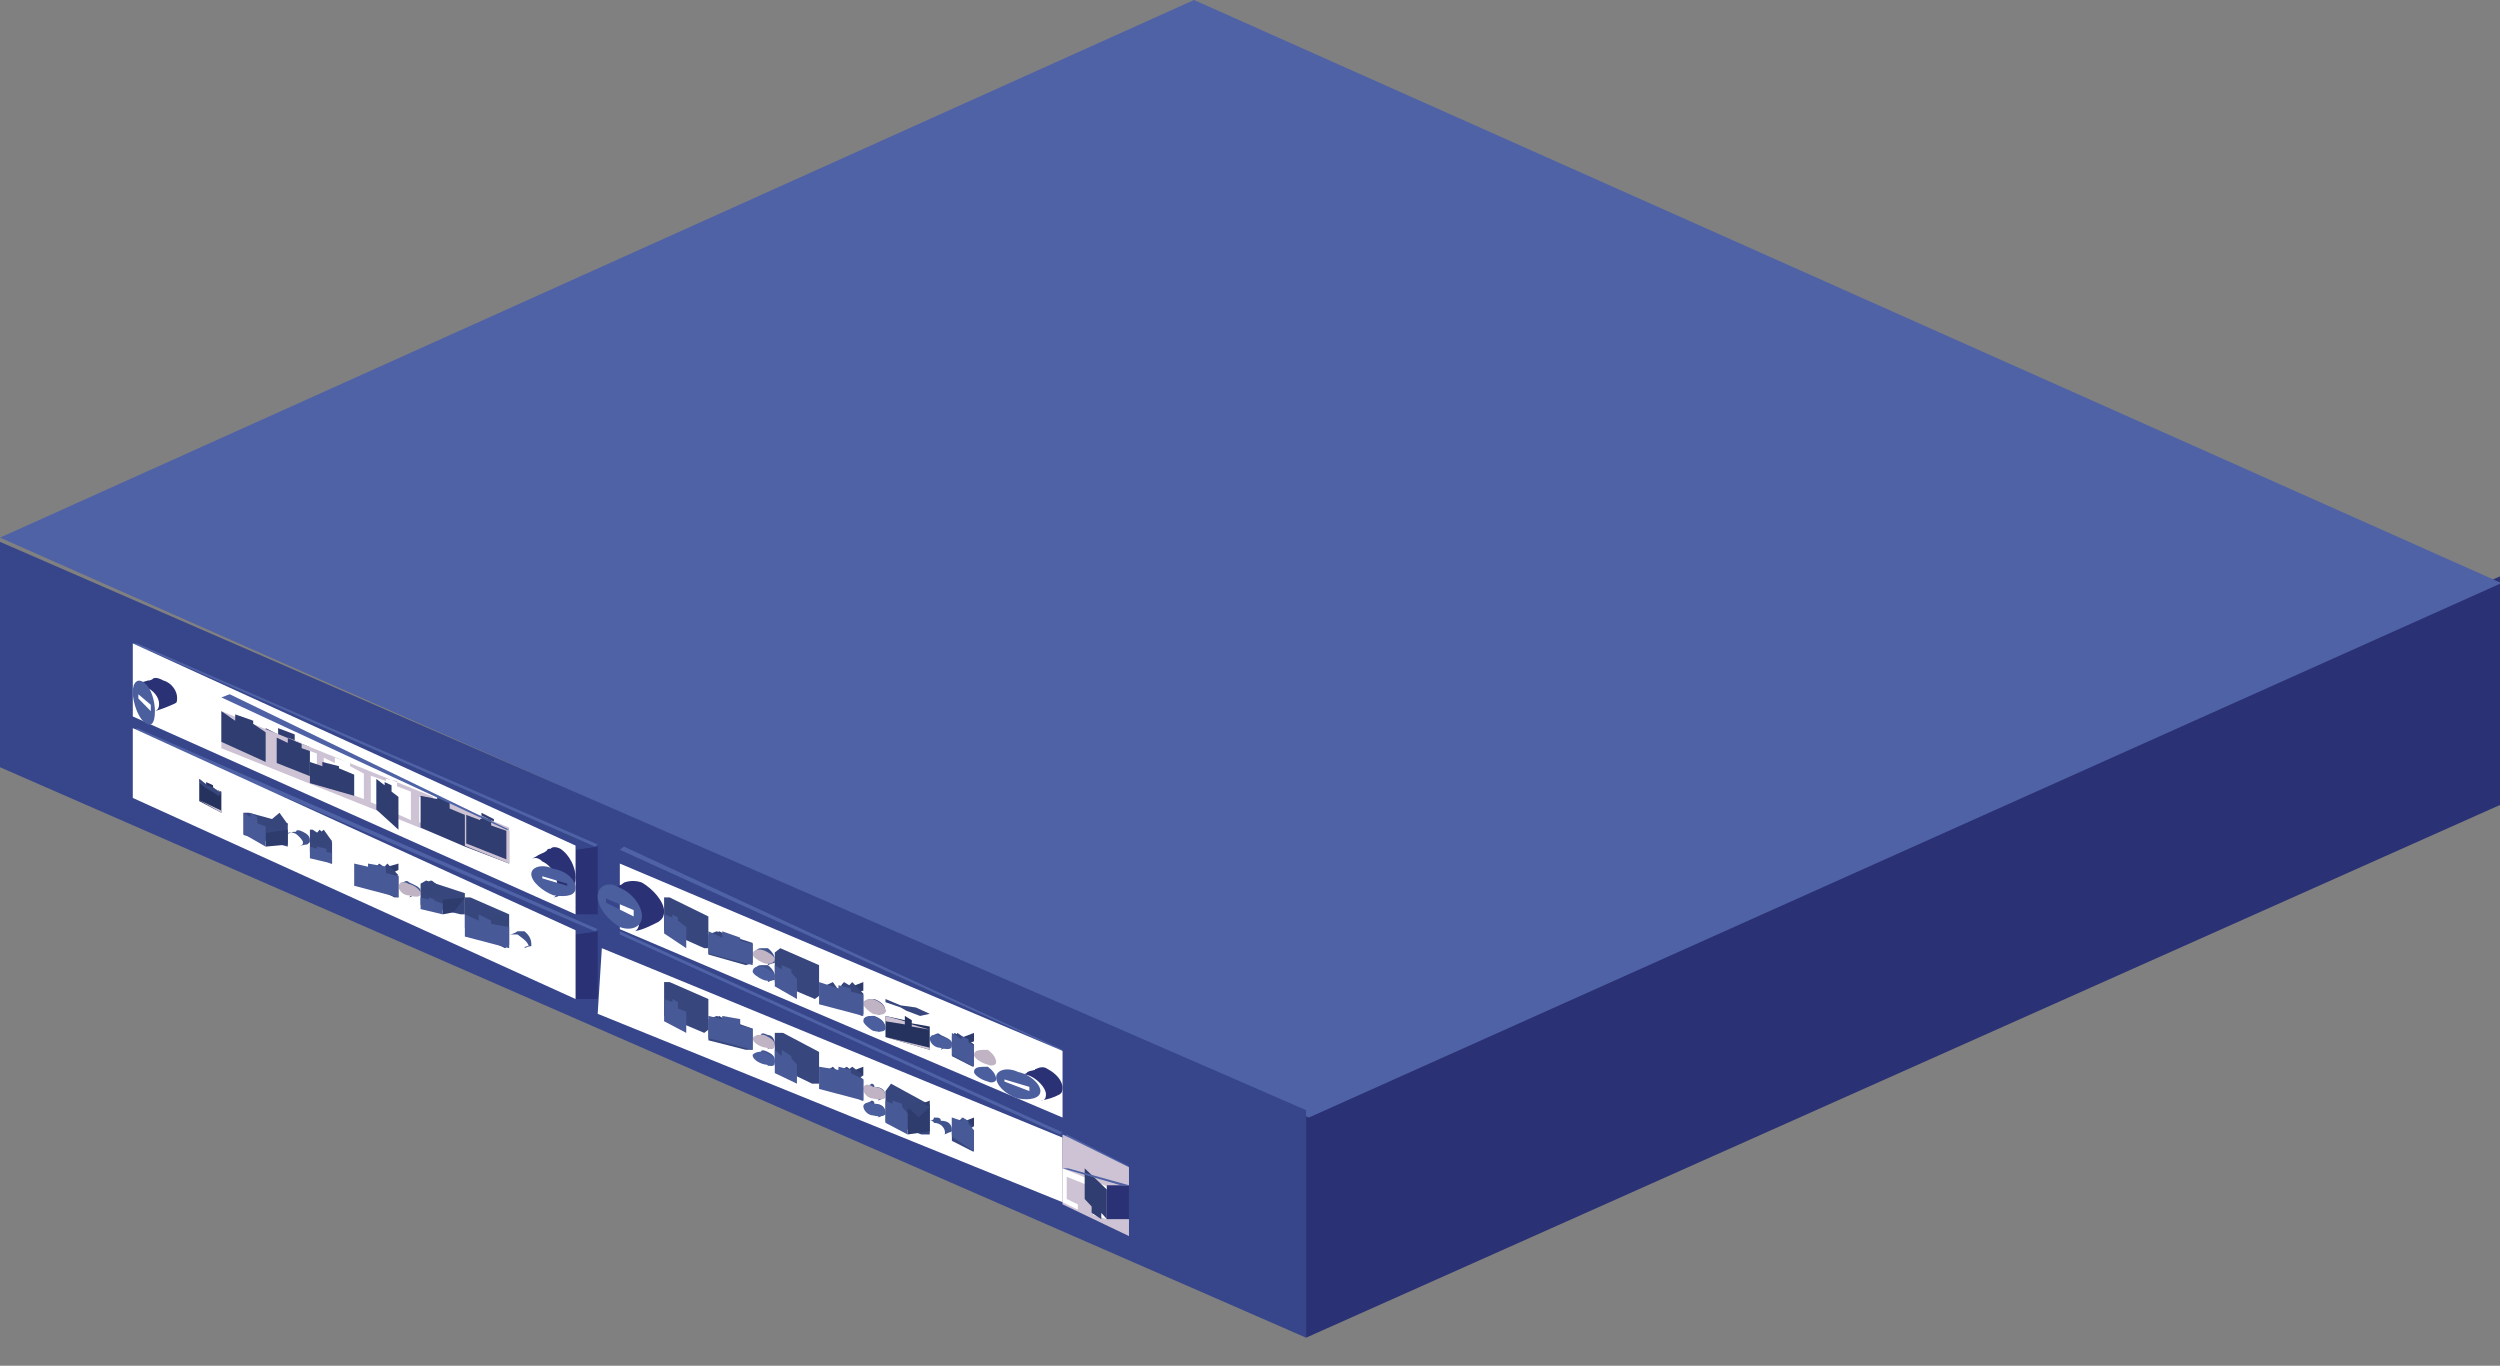 <?xml version="1.0" encoding="iso-8859-1"?>
<!DOCTYPE svg PUBLIC "-//W3C//DTD SVG 1.1//EN" "http://www.w3.org/Graphics/SVG/1.1/DTD/svg11.dtd">
<svg version="1.1" xmlns="http://www.w3.org/2000/svg" xmlns:xlink="http://www.w3.org/1999/xlink" width="108" height="59" viewBox="0 0 108 59">
<rect x="0" y="0" width="108" height="59" fill="#808080" stroke="none"/>
<g>
	<polygon style="fill-rule:evenodd;clip-rule:evenodd;fill:#2A3174;" points="56.421,47.821 108.063,24.871 108.063,34.746 
		56.421,57.788 56.421,47.821 56.421,47.821 56.421,47.821 	"/>
	<polygon style="fill-rule:evenodd;clip-rule:evenodd;fill:#4F62A5;" points="0,23.225 51.581,0 108.063,25.19 56.543,48.278 
		0,23.225 0,23.225 0,23.225 	"/>
	<polygon style="fill-rule:evenodd;clip-rule:evenodd;fill:#37468B;" points="56.421,47.958 56.421,57.788 0,33.145 0,23.408 
		56.421,47.958 56.421,47.958 56.421,47.958 	"/>
	<polygon style="fill-rule:evenodd;clip-rule:evenodd;fill:#2A3174;" points="24.864,40.369 25.82,40.232 25.82,43.158 
		24.864,43.158 24.864,40.369 24.864,40.369 24.864,40.369 	"/>
	<polygon style="fill-rule:evenodd;clip-rule:evenodd;fill:#4F62A5;" points="5.737,31.59 5.917,31.455 25.82,40.14 25.701,40.232 
		5.737,31.59 5.737,31.59 5.737,31.59 	"/>
	<polygon style="fill-rule:evenodd;clip-rule:evenodd;fill:#FFFFFF;" points="24.864,40.186 24.864,43.158 5.737,34.471 
		5.737,31.455 24.864,40.186 24.864,40.186 24.864,40.186 	"/>
	<polygon style="fill-rule:evenodd;clip-rule:evenodd;fill:#2A3174;" points="24.864,36.711 25.82,36.574 25.82,39.5 24.864,39.5 
		24.864,36.711 24.864,36.711 24.864,36.711 	"/>
	<polygon style="fill-rule:evenodd;clip-rule:evenodd;fill:#4F62A5;" points="5.737,27.796 5.917,27.796 25.82,36.483 
		25.701,36.574 5.737,27.796 5.737,27.796 5.737,27.796 	"/>
	<polygon style="fill-rule:evenodd;clip-rule:evenodd;fill:#FFFFFF;" points="24.864,36.529 24.864,39.5 5.737,30.951 5.737,27.796 
		24.864,36.529 24.864,36.529 24.864,36.529 	"/>
	<polygon style="fill-rule:evenodd;clip-rule:evenodd;fill:#4F62A5;" points="26.777,40.369 26.777,40.232 45.902,48.918 
		45.783,49.009 26.777,40.369 26.777,40.369 26.777,40.369 	"/>
	<polygon style="fill-rule:evenodd;clip-rule:evenodd;fill:#FFFFFF;" points="45.902,49.146 45.902,51.936 25.82,43.797 26,40.962 
		45.902,49.146 45.902,49.146 45.902,49.146 	"/>
	<polygon style="fill-rule:evenodd;clip-rule:evenodd;fill:#4F62A5;" points="26.777,36.711 26.956,36.574 45.902,45.352 
		45.783,45.352 26.777,36.711 26.777,36.711 26.777,36.711 	"/>
	<polygon style="fill-rule:evenodd;clip-rule:evenodd;fill:#FFFFFF;" points="45.902,45.398 45.902,48.278 26.777,40.14 
		26.777,37.306 45.902,45.398 45.902,45.398 45.902,45.398 	"/>
	<path style="fill-rule:evenodd;clip-rule:evenodd;fill:#2A3174;" d="M45.245,46.175c-0.119-0.092-0.299-0.092-0.478,0
		c0,0-0.061,0-0.061,0.045l0,0c-0.179,0.046-0.299,0.046-0.357,0.138c-0.061,0.046-0.18,0.046-0.359,0.092
		c0.18-0.046,0.359-0.046,0.538,0.046c0.299,0.137,0.657,0.503,0.657,0.777c0,0.183-0.06,0.273-0.239,0.273
		c0.299-0.046,0.598-0.138,0.837-0.273c0.06-0.047,0.119-0.092,0.119-0.274C45.902,46.678,45.604,46.358,45.245,46.175"/>
	<path style="fill-rule:evenodd;clip-rule:evenodd;fill:#4B5E9E;" d="M43.99,46.313c0.479,0.091,0.956,0.502,0.956,0.822
		s-0.478,0.411-0.956,0.32c-0.598-0.183-0.956-0.595-0.956-0.915S43.513,46.083,43.99,46.313L43.99,46.313L43.99,46.313z
		 M44.469,47.135c0-0.183,0-0.183,0-0.183c-1.076-0.32-1.076-0.32-1.076-0.32c0,0.091,0,0.091,0,0.091
		C44.469,47.135,44.469,47.135,44.469,47.135"/>
	<path style="fill-rule:evenodd;clip-rule:evenodd;fill:#2A3174;" d="M27.733,38.128c-0.239-0.092-0.538-0.092-0.777,0
		c0,0,0,0-0.119,0.091l0,0c-0.24,0.093-0.359,0.093-0.479,0.185c-0.12,0.091-0.239,0.091-0.538,0.183
		c0.299-0.092,0.538-0.092,0.777,0.091c0.479,0.183,1.016,0.687,1.016,1.143c0,0.274-0.119,0.412-0.239,0.412
		c0.358-0.046,0.717-0.229,1.076-0.412c0.12-0.091,0.239-0.183,0.239-0.456C28.689,38.952,28.211,38.404,27.733,38.128"/>
	<path style="fill-rule:evenodd;clip-rule:evenodd;fill:#4B5E9E;" d="M26.777,38.357c0.479,0.183,0.956,0.732,0.956,1.234
		c0,0.458-0.478,0.641-0.956,0.458c-0.479-0.275-0.957-0.823-0.957-1.326C25.82,38.266,26.298,38.037,26.777,38.357L26.777,38.357
		L26.777,38.357z M27.375,39.591c0-0.274,0-0.274,0-0.274c-1.196-0.503-1.196-0.503-1.196-0.503c0,0.183,0,0.183,0,0.183
		C27.375,39.591,27.375,39.591,27.375,39.591"/>
	<path style="fill-rule:evenodd;clip-rule:evenodd;fill:#2A3174;" d="M24.207,36.666c-0.18-0.092-0.359-0.092-0.418,0
		c-0.12,0-0.12,0-0.18,0.091l0,0c-0.119,0.093-0.18,0.093-0.358,0.185c-0.12,0.091-0.179,0.091-0.299,0.183
		c0.12-0.092,0.299-0.092,0.478,0.091c0.418,0.183,0.658,0.686,0.658,1.143c0,0.274-0.06,0.366-0.179,0.412
		c0.299-0.046,0.538-0.229,0.837-0.412c0.06-0.091,0.12-0.273,0.12-0.457C24.864,37.489,24.625,36.941,24.207,36.666"/>
	<path style="fill-rule:evenodd;clip-rule:evenodd;fill:#4B5E9E;" d="M23.908,37.534c0.597,0.093,0.957,0.503,0.957,0.823
		s-0.359,0.412-0.957,0.32c-0.479-0.183-0.956-0.594-0.956-0.914S23.429,37.306,23.908,37.534L23.908,37.534L23.908,37.534z
		 M24.505,38.266c0-0.092,0-0.092,0-0.092c-1.076-0.32-1.076-0.32-1.076-0.32c0,0.092,0,0.092,0,0.092
		C24.505,38.266,24.505,38.266,24.505,38.266"/>
	<path style="fill-rule:evenodd;clip-rule:evenodd;fill:#2A3174;" d="M7.053,29.397c-0.239-0.138-0.418-0.138-0.479-0.046
		l-0.119,0.046c-0.06,0-0.06,0-0.06,0c-0.12,0.045-0.18,0.045-0.299,0.091c-0.18,0.092-0.239,0.137-0.359,0.137
		c0.121-0.045,0.299,0,0.538,0.047c0.359,0.137,0.598,0.458,0.598,0.731c0,0.183-0.06,0.273-0.18,0.319
		c0.299-0.092,0.539-0.183,0.837-0.319c0.12-0.047,0.12-0.093,0.12-0.273C7.651,29.854,7.411,29.488,7.053,29.397"/>
	<path style="fill-rule:evenodd;clip-rule:evenodd;fill:#4B5E9E;" d="M6.275,29.534c0.24,0.184,0.418,0.731,0.418,1.188
		c0,0.549-0.179,0.732-0.478,0.458c-0.239-0.185-0.479-0.824-0.479-1.28C5.737,29.442,5.977,29.259,6.275,29.534L6.275,29.534
		L6.275,29.534z M6.515,30.722c0-0.273,0-0.273,0-0.273c-0.538-0.458-0.538-0.458-0.538-0.458c0,0.184,0,0.184,0,0.184
		C6.515,30.722,6.515,30.722,6.515,30.722"/>
	<polygon style="fill-rule:evenodd;clip-rule:evenodd;fill:#2F3D70;" points="12.731,31.728 12.731,32.002 13.388,32.277 
		13.388,33.648 11.476,32.826 11.476,31.455 12.014,31.728 12.014,31.455 12.731,31.728 12.731,31.728 12.731,31.728 	"/>
	<polygon style="fill-rule:evenodd;clip-rule:evenodd;fill:#2F3D70;" points="21.337,35.386 21.337,35.661 21.996,35.888 
		21.996,37.306 20.082,36.574 20.082,35.111 20.799,35.386 20.799,35.111 21.337,35.386 21.337,35.386 21.337,35.386 	"/>
	<path style="fill-rule:evenodd;clip-rule:evenodd;fill:#CEC3D4;" d="M9.563,30.722l12.432,5.029v1.555L9.563,32.323V30.722
		L9.563,30.722L9.563,30.722L9.563,30.722z M13.688,33.648V32.55l-0.657-0.228v-0.229l-0.598-0.228v0.228l-0.479-0.228v1.097
		L13.688,33.648L13.688,33.648z M19.843,36.208v-1.098l-0.657-0.228v-0.229l-0.479-0.229v0.093l-0.597-0.093v1.098L19.843,36.208
		L19.843,36.208z M21.875,37.124v-1.235l-0.657-0.228v-0.229l-0.478-0.229v0.229l-0.598-0.229v1.234L21.875,37.124L21.875,37.124z
		 M15.719,34.518V33.42l-0.598-0.32v-0.138l-0.657-0.229v0.229l-0.478-0.229v1.144L15.719,34.518L15.719,34.518z M17.751,35.431
		v-1.233l-0.597-0.229V33.74l-0.479-0.092v0.092l-0.657-0.229v1.143L17.751,35.431L17.751,35.431z M11.476,32.871v-1.143
		l-0.479-0.32v-0.092L10.4,31.087v0.229l-0.479-0.365v1.143L11.476,32.871L11.476,32.871z"/>
	<polygon style="fill-rule:evenodd;clip-rule:evenodd;fill:#2F3D70;" points="10.938,31.134 10.938,31.271 11.476,31.636 
		11.476,32.917 9.563,32.048 9.563,30.722 10.161,31.134 10.161,30.86 10.938,31.134 10.938,31.134 10.938,31.134 	"/>
	<polygon style="fill-rule:evenodd;clip-rule:evenodd;fill:#2F3D70;" points="14.644,33.1 14.644,33.191 15.301,33.465 
		15.301,34.38 13.388,33.831 13.388,32.917 13.926,33.1 13.926,32.917 14.644,33.1 14.644,33.1 14.644,33.1 	"/>
	<polygon style="fill-rule:evenodd;clip-rule:evenodd;fill:#2F3D70;" points="16.915,33.923 16.915,34.198 17.213,34.425 
		17.213,35.843 16.257,34.974 16.257,33.648 16.616,33.923 16.616,33.786 16.915,33.923 16.915,33.923 16.915,33.923 	"/>
	<polygon style="fill-rule:evenodd;clip-rule:evenodd;fill:#2F3D70;" points="19.425,34.654 19.425,34.928 20.082,35.203 
		20.082,36.574 18.169,35.751 18.169,34.38 18.887,34.518 18.887,34.38 19.425,34.654 19.425,34.654 19.425,34.654 	"/>
	<polygon style="fill-rule:evenodd;clip-rule:evenodd;fill:#4F62A5;" points="9.563,30.129 9.922,29.991 21.996,35.843 
		21.875,35.843 9.563,30.129 9.563,30.129 9.563,30.129 	"/>
	<polygon style="fill-rule:evenodd;clip-rule:evenodd;fill:#4F62A5;" points="45.902,49.146 46.082,49.009 48.772,50.381 
		48.651,50.472 45.902,49.146 45.902,49.146 45.902,49.146 	"/>
	<polygon style="fill-rule:evenodd;clip-rule:evenodd;fill:#CEC3D4;" points="48.772,50.426 48.772,53.399 45.902,52.027 
		45.902,49.009 48.772,50.426 48.772,50.426 48.772,50.426 	"/>
	<polygon style="fill-rule:evenodd;clip-rule:evenodd;fill:#FFFFFF;" points="45.902,50.472 47.815,51.25 47.815,52.667 
		47.218,52.484 47.218,52.256 47.695,52.484 47.695,51.479 46.082,50.838 46.082,51.798 46.561,52.027 46.561,52.256 45.902,51.936 
		45.902,50.472 45.902,50.472 45.902,50.472 	"/>
	<polygon style="fill-rule:evenodd;clip-rule:evenodd;fill:#2F3D70;" points="47.815,51.386 47.815,52.667 47.576,52.392 
		47.576,52.667 47.158,52.392 47.158,52.119 46.858,51.798 46.858,50.472 47.815,51.386 47.815,51.386 47.815,51.386 	"/>
	<polygon style="fill-rule:evenodd;clip-rule:evenodd;fill:#2A3174;" points="47.815,51.204 48.772,51.204 48.772,52.667 
		47.815,52.667 47.815,51.204 47.815,51.204 47.815,51.204 	"/>
	<polygon style="fill-rule:evenodd;clip-rule:evenodd;fill:#4F62A5;" points="45.902,50.472 46.143,50.472 48.772,51.204 
		48.413,51.204 45.902,50.472 45.902,50.472 45.902,50.472 	"/>
	<polygon style="fill-rule:evenodd;clip-rule:evenodd;fill:#37477D;" points="41.121,48.278 41.121,48.416 41.121,49.284 
		42.019,49.741 42.077,49.741 42.077,48.872 41.121,48.278 41.121,48.278 	"/>
	<polygon style="fill-rule:evenodd;clip-rule:evenodd;fill:#2E3B6D;" points="41.121,48.644 42.077,48.278 42.077,48.644 
		41.121,49.009 41.121,48.644 41.121,48.644 41.121,48.644 	"/>
	<polygon style="fill-rule:evenodd;clip-rule:evenodd;fill:#36457A;" points="41.121,48.644 41.6,48.278 42.077,48.644 41.6,49.009 
		41.121,48.644 41.121,48.644 41.121,48.644 	"/>
	<polygon style="fill-rule:evenodd;clip-rule:evenodd;fill:#475996;" points="41.839,48.416 41.839,48.553 42.077,48.827 
		42.077,49.741 41.121,49.101 41.121,48.278 41.54,48.416 41.54,48.278 41.839,48.416 41.839,48.416 41.839,48.416 	"/>
	<path style="fill-rule:evenodd;clip-rule:evenodd;fill:#41538D;" d="M40.643,48.416c0-0.138-0.119-0.138-0.298-0.138
		c0,0.138-0.18,0.138-0.18,0.138s0.18,0,0.18,0.091c0.298,0,0.478,0.229,0.478,0.412c0,0.091,0,0.091-0.18,0.091
		c0.18,0,0.18,0,0.359-0.091c0,0,0.119,0,0.119-0.092C41.121,48.598,41.002,48.416,40.643,48.416"/>
	<polygon style="fill-rule:evenodd;clip-rule:evenodd;fill:#37477D;" points="38.491,46.815 38.253,47.135 38.253,48.461 
		39.807,49.009 40.165,49.009 40.165,47.729 38.491,46.815 38.491,46.815 	"/>
	<polygon style="fill-rule:evenodd;clip-rule:evenodd;fill:#2E3B6D;" points="39.209,47.913 40.165,47.546 40.165,48.872 
		39.209,49.009 39.209,47.913 39.209,47.913 39.209,47.913 	"/>
	<polygon style="fill-rule:evenodd;clip-rule:evenodd;fill:#36457A;" points="39.209,47.821 39.687,47.546 40.165,47.821 
		39.687,48.278 39.209,47.821 39.209,47.821 39.209,47.821 	"/>
	<polygon style="fill-rule:evenodd;clip-rule:evenodd;fill:#475996;" points="38.97,47.683 38.97,47.821 39.209,48.095 
		39.209,49.009 38.253,48.506 38.253,47.546 38.552,47.683 38.552,47.546 38.97,47.683 38.97,47.683 38.97,47.683 	"/>
	<path style="fill-rule:evenodd;clip-rule:evenodd;fill:#41538D;" d="M37.774,46.953c0-0.138-0.12-0.138-0.12-0.138
		c-0.18,0.138-0.358,0.138-0.358,0.138s0.179,0,0.179,0.091c0.3,0,0.479,0.229,0.479,0.412c0,0.091,0,0.091-0.179,0.091
		c0.179,0,0.179,0,0.358-0.091c0,0,0.12,0,0.12-0.092C38.253,47.135,38.133,46.953,37.774,46.953"/>
	<path style="fill-rule:evenodd;clip-rule:evenodd;fill:#BFB3C4;" d="M37.715,46.953c0.358,0,0.538,0.183,0.538,0.411
		c0,0.092-0.18,0.183-0.538,0.092c-0.18,0-0.419-0.183-0.419-0.412C37.296,46.815,37.535,46.815,37.715,46.953L37.715,46.953"/>
	<path style="fill-rule:evenodd;clip-rule:evenodd;fill:#41538D;" d="M37.774,47.683c0-0.137-0.12-0.137-0.12-0.137
		c-0.18,0.137-0.358,0.137-0.358,0.229c0-0.093,0.179-0.093,0.179,0c0.3,0,0.479,0.228,0.479,0.41c0,0.092,0,0.092-0.179,0.092
		c0.179,0,0.179,0,0.358-0.092c0,0,0.12,0,0.12-0.091C38.253,47.867,38.133,47.683,37.774,47.683"/>
	<path style="fill-rule:evenodd;clip-rule:evenodd;fill:#4B5F9F;" d="M37.715,47.683c0.358,0,0.538,0.184,0.538,0.412
		c0,0.091-0.18,0.183-0.538,0.091c-0.18,0-0.419-0.183-0.419-0.41C37.296,47.683,37.535,47.546,37.715,47.683L37.715,47.683"/>
	<polygon style="fill-rule:evenodd;clip-rule:evenodd;fill:#37477D;" points="36.579,46.083 36.34,46.22 36.34,47.135 
		37.236,47.546 37.296,47.546 37.296,46.632 36.579,46.083 36.579,46.083 	"/>
	<polygon style="fill-rule:evenodd;clip-rule:evenodd;fill:#36457A;" points="35.384,46.45 35.98,46.083 36.34,46.45 35.98,46.815 
		35.384,46.45 35.384,46.45 35.384,46.45 	"/>
	<polygon style="fill-rule:evenodd;clip-rule:evenodd;fill:#2E3B6D;" points="36.34,46.45 37.296,46.083 37.296,46.45 36.34,46.815 
		36.34,46.45 36.34,46.45 36.34,46.45 	"/>
	<polygon style="fill-rule:evenodd;clip-rule:evenodd;fill:#36457A;" points="36.34,46.45 36.817,46.083 37.296,46.45 
		36.817,46.815 36.34,46.45 36.34,46.45 36.34,46.45 	"/>
	<polygon style="fill-rule:evenodd;clip-rule:evenodd;fill:#475996;" points="36.759,46.22 36.759,46.358 37.296,46.632 
		37.296,47.546 35.384,47.043 35.384,46.083 36.221,46.22 36.221,46.083 36.759,46.22 36.759,46.22 36.759,46.22 	"/>
	<polygon style="fill-rule:evenodd;clip-rule:evenodd;fill:#37477D;" points="33.829,44.621 33.471,44.621 33.471,46.038 
		35.085,46.815 35.384,46.815 35.384,45.443 33.829,44.621 33.829,44.621 	"/>
	<polygon style="fill-rule:evenodd;clip-rule:evenodd;fill:#475996;" points="34.188,45.625 34.188,45.718 34.428,45.993 
		34.428,46.815 33.471,46.358 33.471,45.352 33.77,45.625 33.77,45.352 34.188,45.625 34.188,45.625 34.188,45.625 	"/>
	<path style="fill-rule:evenodd;clip-rule:evenodd;fill:#41538D;" d="M33.172,44.712c-0.18-0.092-0.299-0.092-0.299,0
		c-0.18,0-0.18,0-0.359,0.091c0.18-0.091,0.18-0.091,0.359,0c0.119,0.092,0.299,0.183,0.299,0.366c0,0.091,0,0.091,0,0.183
		c0-0.092,0.179-0.092,0.179-0.092c0.12-0.091,0.12-0.091,0.12-0.183C33.471,44.895,33.351,44.712,33.172,44.712"/>
	<path style="fill-rule:evenodd;clip-rule:evenodd;fill:#BFB3C4;" d="M33.112,44.757c0.179,0.093,0.358,0.184,0.358,0.412
		c0,0.183-0.179,0.183-0.358,0.091c-0.18,0-0.598-0.183-0.598-0.41C32.514,44.757,32.933,44.621,33.112,44.757L33.112,44.757"/>
	<path style="fill-rule:evenodd;clip-rule:evenodd;fill:#41538D;" d="M33.172,45.443c-0.18-0.091-0.299-0.091-0.299,0
		c-0.18,0-0.18,0-0.359,0.093c0.18-0.093,0.18-0.093,0.359,0c0.119,0.09,0.299,0.183,0.299,0.365c0,0.092,0,0.092,0,0.183
		c0-0.091,0.179-0.091,0.179-0.091c0.12-0.092,0.12-0.092,0.12-0.183C33.471,45.625,33.351,45.536,33.172,45.443"/>
	<path style="fill-rule:evenodd;clip-rule:evenodd;fill:#4B5F9F;" d="M33.112,45.49c0.179,0.091,0.358,0.183,0.358,0.411
		c0,0.183-0.179,0.183-0.358,0.092c-0.18,0-0.598-0.183-0.598-0.412C32.514,45.49,32.933,45.352,33.112,45.49L33.112,45.49"/>
	<polygon style="fill-rule:evenodd;clip-rule:evenodd;fill:#37477D;" points="30.961,43.889 30.602,44.026 30.602,44.941 
		32.216,45.352 32.514,45.352 32.514,44.438 30.961,43.889 30.961,43.889 	"/>
	<polygon style="fill-rule:evenodd;clip-rule:evenodd;fill:#36457A;" points="30.602,44.255 31.08,43.889 31.558,44.255 
		31.08,44.621 30.602,44.255 30.602,44.255 30.602,44.255 	"/>
	<polygon style="fill-rule:evenodd;clip-rule:evenodd;fill:#475996;" points="31.977,44.026 31.977,44.3 32.514,44.438 
		32.514,45.352 30.602,44.85 30.602,43.889 31.2,44.026 31.2,43.889 31.977,44.026 31.977,44.026 31.977,44.026 	"/>
	<polygon style="fill-rule:evenodd;clip-rule:evenodd;fill:#37477D;" points="28.928,42.426 28.689,42.426 28.689,43.889 
		30.423,44.621 30.602,44.483 30.602,43.158 28.928,42.426 28.928,42.426 	"/>
	<polygon style="fill-rule:evenodd;clip-rule:evenodd;fill:#475996;" points="29.287,43.294 29.287,43.57 29.646,43.706 
		29.646,44.621 28.689,44.118 28.689,43.158 29.047,43.294 29.047,43.158 29.287,43.294 29.287,43.294 29.287,43.294 	"/>
	<polygon style="fill-rule:evenodd;clip-rule:evenodd;fill:#25325E;" points="9.204,33.923 9.204,34.06 9.563,34.198 9.563,35.111 
		8.607,34.608 8.607,33.648 8.905,33.923 8.905,33.786 9.204,33.923 9.204,33.923 9.204,33.923 	"/>
	<polygon style="fill-rule:evenodd;clip-rule:evenodd;fill:#CEC3D4;" points="9.563,34.243 9.563,35.111 8.607,34.563 8.607,33.648 
		8.905,33.877 8.905,34.013 8.607,33.786 8.607,34.563 9.563,35.02 9.563,34.243 9.204,34.106 9.204,34.013 9.563,34.243 
		9.563,34.243 9.563,34.243 	"/>
	<polygon style="fill-rule:evenodd;clip-rule:evenodd;fill:#37477D;" points="9.204,34.013 8.965,33.923 8.607,33.648 8.607,33.786 
		8.846,34.013 9.085,34.151 9.444,34.38 9.563,34.289 9.204,34.013 9.204,34.013 	"/>
	<path style="fill-rule:evenodd;clip-rule:evenodd;fill:#41538D;" d="M40.643,44.712c-0.119-0.092-0.119-0.092-0.298,0
		c0,0-0.18,0-0.18,0.091c0-0.091,0.18-0.091,0.18,0c0.298,0.092,0.478,0.183,0.478,0.366c0,0.091-0.18,0.091-0.18,0.183
		c0.18-0.092,0.18-0.092,0.359-0.092c0-0.091,0.119-0.091,0.119-0.183C41.121,44.895,40.822,44.803,40.643,44.712"/>
	<path style="fill-rule:evenodd;clip-rule:evenodd;fill:#4B5F9F;" d="M40.583,44.757c0.358,0.093,0.538,0.184,0.538,0.412
		c0,0.183-0.18,0.183-0.538,0.091c-0.179,0-0.418-0.183-0.418-0.41C40.165,44.757,40.404,44.621,40.583,44.757L40.583,44.757"/>
	<polygon style="fill-rule:evenodd;clip-rule:evenodd;fill:#25325E;" points="39.389,44.073 39.389,44.209 40.165,44.346 
		40.165,45.352 38.253,44.803 38.253,43.889 39.089,44.073 39.089,43.889 39.389,44.073 39.389,44.073 39.389,44.073 	"/>
	<polygon style="fill-rule:evenodd;clip-rule:evenodd;fill:#CEC3D4;" points="40.165,44.483 40.165,45.352 38.253,44.803 
		38.253,43.889 39.089,44.118 39.089,44.255 38.253,44.118 38.253,44.803 40.165,45.26 40.165,44.483 39.389,44.346 39.389,44.255 
		40.165,44.483 40.165,44.483 40.165,44.483 	"/>
	<polygon style="fill-rule:evenodd;clip-rule:evenodd;fill:#37477D;" points="39.567,43.523 38.91,43.432 38.253,43.158 
		38.253,43.294 38.91,43.523 39.148,43.661 39.747,43.889 40.165,43.797 39.567,43.523 39.567,43.523 	"/>
	<path style="fill-rule:evenodd;clip-rule:evenodd;fill:#41538D;" d="M13.089,35.934c-0.18-0.091-0.299-0.091-0.299,0
		c-0.179,0-0.179,0-0.358,0.092c0-0.092,0.18-0.092,0.358,0c0.119,0.091,0.299,0.274,0.299,0.365c0,0.092,0,0.092-0.18,0.183
		c0.18-0.091,0.359-0.091,0.359-0.091c0.119-0.092,0.119-0.092,0.119-0.183C13.388,36.117,13.269,36.026,13.089,35.934"/>
	<polygon style="fill-rule:evenodd;clip-rule:evenodd;fill:#37477D;" points="10.758,35.111 10.52,35.111 10.52,36.071 
		12.432,36.574 12.432,36.483 12.432,35.569 10.758,35.111 10.758,35.111 	"/>
	<polygon style="fill-rule:evenodd;clip-rule:evenodd;fill:#2E3B6D;" points="11.476,35.98 12.432,35.843 12.432,36.483 
		11.476,36.574 11.476,35.98 11.476,35.98 11.476,35.98 	"/>
	<polygon style="fill-rule:evenodd;clip-rule:evenodd;fill:#36457A;" points="11.476,35.614 12.074,35.111 12.432,35.614 
		12.074,35.843 11.476,35.614 11.476,35.614 11.476,35.614 	"/>
	<polygon style="fill-rule:evenodd;clip-rule:evenodd;fill:#475996;" points="11.117,35.293 11.117,35.569 11.476,35.706 
		11.476,36.574 10.52,36.026 10.52,35.111 10.818,35.293 10.818,35.111 11.117,35.293 11.117,35.293 11.117,35.293 	"/>
	<polygon style="fill-rule:evenodd;clip-rule:evenodd;fill:#37477D;" points="13.508,35.843 13.388,35.843 13.388,36.803 
		14.285,37.306 14.345,37.306 14.345,36.391 13.508,35.843 13.508,35.843 	"/>
	<polygon style="fill-rule:evenodd;clip-rule:evenodd;fill:#36457A;" points="13.388,36.346 13.807,35.843 14.345,36.346 
		13.807,36.574 13.388,36.346 13.388,36.346 13.388,36.346 	"/>
	<polygon style="fill-rule:evenodd;clip-rule:evenodd;fill:#36457A;" points="13.388,36.346 13.986,35.843 14.345,36.346 
		13.986,36.574 13.388,36.346 13.388,36.346 13.388,36.346 	"/>
	<polygon style="fill-rule:evenodd;clip-rule:evenodd;fill:#475996;" points="14.106,36.666 14.106,36.803 14.345,36.849 
		14.345,37.306 13.388,37.077 13.388,36.574 13.688,36.666 13.688,36.574 14.106,36.666 14.106,36.666 14.106,36.666 	"/>
	<path style="fill-rule:evenodd;clip-rule:evenodd;fill:#41538D;" d="M17.692,38.128c-0.12-0.092-0.12-0.092-0.299,0
		c0,0-0.18,0-0.18,0.091c0-0.091,0.18-0.091,0.18,0c0.299,0.093,0.478,0.275,0.478,0.367c0,0.091-0.179,0.091-0.179,0.183
		c0.179-0.092,0.179-0.092,0.358-0.092c0-0.091,0.119-0.091,0.119-0.183C18.169,38.312,17.871,38.219,17.692,38.128"/>
	<path style="fill-rule:evenodd;clip-rule:evenodd;fill:#BFB3C4;" d="M17.632,38.174c0.359,0.092,0.538,0.32,0.538,0.412
		c0,0.183-0.179,0.183-0.538,0.091c-0.18,0-0.418-0.183-0.418-0.411C17.213,38.174,17.452,38.037,17.632,38.174L17.632,38.174"/>
	<polygon style="fill-rule:evenodd;clip-rule:evenodd;fill:#37477D;" points="16.376,37.306 16.257,37.443 16.257,38.357 
		17.035,38.769 17.213,38.769 17.213,37.854 16.376,37.306 16.376,37.306 	"/>
	<polygon style="fill-rule:evenodd;clip-rule:evenodd;fill:#2E3B6D;" points="16.257,37.58 17.213,37.306 17.213,37.58 
		16.257,38.037 16.257,37.58 16.257,37.58 16.257,37.58 	"/>
	<polygon style="fill-rule:evenodd;clip-rule:evenodd;fill:#36457A;" points="16.257,37.809 16.736,37.306 17.213,37.809 
		16.736,38.037 16.257,37.809 16.257,37.809 16.257,37.809 	"/>
	<polygon style="fill-rule:evenodd;clip-rule:evenodd;fill:#475996;" points="16.675,37.443 16.675,37.716 17.213,37.854 
		17.213,38.769 15.301,38.266 15.301,37.306 15.899,37.443 15.899,37.306 16.675,37.443 16.675,37.443 16.675,37.443 	"/>
	<polygon style="fill-rule:evenodd;clip-rule:evenodd;fill:#37477D;" points="18.409,38.037 18.169,38.174 18.169,39.089 
		19.903,39.5 20.082,39.5 20.082,38.586 18.409,38.037 18.409,38.037 	"/>
	<polygon style="fill-rule:evenodd;clip-rule:evenodd;fill:#36457A;" points="18.169,38.404 18.588,38.037 19.126,38.404 
		18.768,38.769 18.169,38.404 18.169,38.404 18.169,38.404 	"/>
	<polygon style="fill-rule:evenodd;clip-rule:evenodd;fill:#36457A;" points="18.169,38.404 18.648,38.037 19.126,38.404 
		18.648,38.769 18.169,38.404 18.169,38.404 18.169,38.404 	"/>
	<polygon style="fill-rule:evenodd;clip-rule:evenodd;fill:#2E3B6D;" points="19.126,38.86 20.082,38.769 19.604,39.409 
		19.126,39.5 19.126,38.86 19.126,38.86 19.126,38.86 	"/>
	<polygon style="fill-rule:evenodd;clip-rule:evenodd;fill:#475996;" points="18.768,38.86 18.768,38.906 19.126,39.043 
		19.126,39.5 18.169,39.272 18.169,38.769 18.529,38.86 18.529,38.769 18.768,38.86 18.768,38.86 18.768,38.86 	"/>
	<path style="fill-rule:evenodd;clip-rule:evenodd;fill:#41538D;" d="M22.653,40.232c-0.18,0-0.18,0-0.299,0
		c0,0-0.179,0.137-0.358,0.137c0.179,0,0.179,0,0.358,0c0.12,0.091,0.479,0.32,0.479,0.503c-0.179,0-0.179,0.091-0.179,0.091
		s0.179-0.091,0.299-0.091V40.78C22.952,40.552,22.832,40.369,22.653,40.232"/>
	<polygon style="fill-rule:evenodd;clip-rule:evenodd;fill:#37477D;" points="20.322,38.769 20.082,38.769 20.082,40.094 
		21.816,40.962 21.996,40.827 21.996,39.5 20.322,38.769 20.322,38.769 	"/>
	<polygon style="fill-rule:evenodd;clip-rule:evenodd;fill:#36457A;" points="21.039,39.867 21.457,39.5 21.996,39.867 
		21.636,40.232 21.039,39.867 21.039,39.867 21.039,39.867 	"/>
	<polygon style="fill-rule:evenodd;clip-rule:evenodd;fill:#475996;" points="21.218,39.774 21.218,39.912 21.996,40.049 
		21.996,40.962 20.082,40.459 20.082,39.5 20.68,39.774 20.68,39.5 21.218,39.774 21.218,39.774 21.218,39.774 	"/>
	<path style="fill-rule:evenodd;clip-rule:evenodd;fill:#BFB3C4;" d="M42.676,45.352c0.179,0.138,0.358,0.32,0.358,0.549
		c0,0.092-0.18,0.183-0.358,0.092c-0.359-0.092-0.599-0.32-0.599-0.412C42.077,45.352,42.316,45.352,42.676,45.352L42.676,45.352"/>
	<path style="fill-rule:evenodd;clip-rule:evenodd;fill:#4B5F9F;" d="M42.676,46.083c0.179,0.137,0.358,0.32,0.358,0.549
		c0,0.091-0.18,0.183-0.358,0.091c-0.359-0.091-0.599-0.319-0.599-0.41C42.077,46.083,42.316,46.083,42.676,46.083L42.676,46.083"/>
	<polygon style="fill-rule:evenodd;clip-rule:evenodd;fill:#37477D;" points="41.241,44.621 41.121,44.757 41.121,45.625 
		42.019,46.083 42.077,45.993 42.077,45.124 41.241,44.621 41.241,44.621 	"/>
	<polygon style="fill-rule:evenodd;clip-rule:evenodd;fill:#2E3B6D;" points="41.121,44.986 42.077,44.621 42.077,44.986 
		41.121,45.352 41.121,44.986 41.121,44.986 41.121,44.986 	"/>
	<polygon style="fill-rule:evenodd;clip-rule:evenodd;fill:#36457A;" points="41.121,45.124 41.36,44.621 42.077,45.124 
		41.6,45.352 41.121,45.124 41.121,45.124 41.121,45.124 	"/>
	<polygon style="fill-rule:evenodd;clip-rule:evenodd;fill:#475996;" points="41.839,44.895 41.839,45.033 42.077,45.169 
		42.077,46.083 41.121,45.581 41.121,44.621 41.54,44.895 41.54,44.757 41.839,44.895 41.839,44.895 41.839,44.895 	"/>
	<path style="fill-rule:evenodd;clip-rule:evenodd;fill:#41538D;" d="M37.774,43.158h-0.12c-0.18,0-0.358,0.137-0.358,0.137h0.179
		c0.3,0.091,0.479,0.32,0.479,0.503c0,0,0,0.092-0.179,0.092c0.179,0,0.179-0.092,0.358-0.092l0.12-0.092
		C38.253,43.478,38.133,43.294,37.774,43.158"/>
	<path style="fill-rule:evenodd;clip-rule:evenodd;fill:#BFB3C4;" d="M37.715,43.158c0.358,0.137,0.538,0.32,0.538,0.548
		c0,0.092-0.18,0.184-0.538,0.092c-0.18-0.092-0.419-0.319-0.419-0.412C37.296,43.158,37.535,43.158,37.715,43.158L37.715,43.158"/>
	<path style="fill-rule:evenodd;clip-rule:evenodd;fill:#41538D;" d="M37.774,43.889h-0.12c-0.18,0-0.358,0.137-0.358,0.137h0.179
		c0.3,0.092,0.479,0.32,0.479,0.504c0,0,0,0.091-0.179,0.091c0.179,0,0.179-0.091,0.358-0.091l0.12-0.092
		C38.253,44.209,38.133,44.026,37.774,43.889"/>
	<path style="fill-rule:evenodd;clip-rule:evenodd;fill:#4B5F9F;" d="M37.715,43.889c0.358,0.137,0.538,0.32,0.538,0.549
		c0,0.092-0.18,0.183-0.538,0.092c-0.18-0.092-0.419-0.32-0.419-0.412C37.296,43.889,37.535,43.889,37.715,43.889L37.715,43.889"/>
	<polygon style="fill-rule:evenodd;clip-rule:evenodd;fill:#37477D;" points="36.459,42.426 36.34,42.563 36.34,43.432 
		37.236,43.889 37.296,43.797 37.296,42.929 36.459,42.426 36.459,42.426 	"/>
	<polygon style="fill-rule:evenodd;clip-rule:evenodd;fill:#36457A;" points="35.384,42.7 35.98,42.426 36.34,42.929 35.98,43.158 
		35.384,42.7 35.384,42.7 35.384,42.7 	"/>
	<polygon style="fill-rule:evenodd;clip-rule:evenodd;fill:#2E3B6D;" points="36.34,42.792 37.296,42.426 37.296,42.792 
		36.34,43.158 36.34,42.792 36.34,42.792 36.34,42.792 	"/>
	<polygon style="fill-rule:evenodd;clip-rule:evenodd;fill:#36457A;" points="36.34,42.929 36.817,42.426 37.296,42.929 
		36.817,43.158 36.34,42.929 36.34,42.929 36.34,42.929 	"/>
	<polygon style="fill-rule:evenodd;clip-rule:evenodd;fill:#475996;" points="36.759,42.7 36.759,42.837 37.296,42.975 
		37.296,43.889 35.384,43.385 35.384,42.426 36.221,42.7 36.221,42.563 36.759,42.7 36.759,42.7 36.759,42.7 	"/>
	<polygon style="fill-rule:evenodd;clip-rule:evenodd;fill:#37477D;" points="33.71,40.962 33.471,41.147 33.471,42.426 
		35.204,43.158 35.384,43.02 35.384,41.695 33.71,40.962 33.71,40.962 	"/>
	<polygon style="fill-rule:evenodd;clip-rule:evenodd;fill:#475996;" points="34.188,41.877 34.188,42.015 34.428,42.29 
		34.428,43.158 33.471,42.61 33.471,41.695 33.77,41.877 33.77,41.695 34.188,41.877 34.188,41.877 34.188,41.877 	"/>
	<path style="fill-rule:evenodd;clip-rule:evenodd;fill:#41538D;" d="M33.172,40.962c-0.18,0-0.299,0-0.299,0
		c-0.18,0-0.18,0.138-0.359,0.138c0.18,0,0.18,0,0.359,0c0.119,0.092,0.299,0.32,0.299,0.412c0,0.091,0,0.183,0,0.183
		s0.179-0.092,0.298-0.092c0,0,0-0.091,0-0.183C33.471,41.283,33.351,41.1,33.172,40.962"/>
	<path style="fill-rule:evenodd;clip-rule:evenodd;fill:#BFB3C4;" d="M32.993,41.054c0.239,0.093,0.478,0.275,0.478,0.366
		c0,0.183-0.239,0.274-0.478,0.183c-0.239-0.091-0.479-0.273-0.479-0.366C32.514,41.054,32.754,40.962,32.993,41.054L32.993,41.054"
		/>
	<path style="fill-rule:evenodd;clip-rule:evenodd;fill:#41538D;" d="M33.172,41.695c-0.18,0-0.299,0-0.299,0
		c-0.18,0-0.18,0.137-0.359,0.137c0.18,0,0.18,0,0.359,0c0.119,0.091,0.299,0.32,0.299,0.411c0,0.092,0,0.184,0,0.184
		s0.179-0.092,0.298-0.092c0,0,0-0.092,0-0.183C33.471,42.015,33.351,41.832,33.172,41.695"/>
	<path style="fill-rule:evenodd;clip-rule:evenodd;fill:#4B5F9F;" d="M32.993,41.787c0.239,0.091,0.478,0.273,0.478,0.365
		c0,0.183-0.239,0.274-0.478,0.183s-0.479-0.274-0.479-0.365C32.514,41.787,32.754,41.695,32.993,41.787L32.993,41.787"/>
	<polygon style="fill-rule:evenodd;clip-rule:evenodd;fill:#37477D;" points="30.961,40.232 30.602,40.369 30.602,41.237 
		32.216,41.695 32.514,41.603 32.514,40.735 30.961,40.232 30.961,40.232 	"/>
	<polygon style="fill-rule:evenodd;clip-rule:evenodd;fill:#36457A;" points="30.602,40.506 31.08,40.232 31.558,40.506 
		31.08,40.962 30.602,40.506 30.602,40.506 30.602,40.506 	"/>
	<polygon style="fill-rule:evenodd;clip-rule:evenodd;fill:#475996;" points="31.977,40.506 31.977,40.644 32.514,40.78 
		32.514,41.695 30.602,41.192 30.602,40.232 31.2,40.506 31.2,40.232 31.977,40.506 31.977,40.506 31.977,40.506 	"/>
	<polygon style="fill-rule:evenodd;clip-rule:evenodd;fill:#37477D;" points="28.928,38.769 28.689,38.769 28.689,40.186 
		30.423,40.962 30.602,40.962 30.602,39.591 28.928,38.769 28.928,38.769 	"/>
	<polygon style="fill-rule:evenodd;clip-rule:evenodd;fill:#475996;" points="29.287,39.637 29.287,39.774 29.646,40.049 
		29.646,40.962 28.689,40.324 28.689,39.5 29.047,39.637 29.047,39.5 29.287,39.637 29.287,39.637 29.287,39.637 	"/>
</g>
</svg>